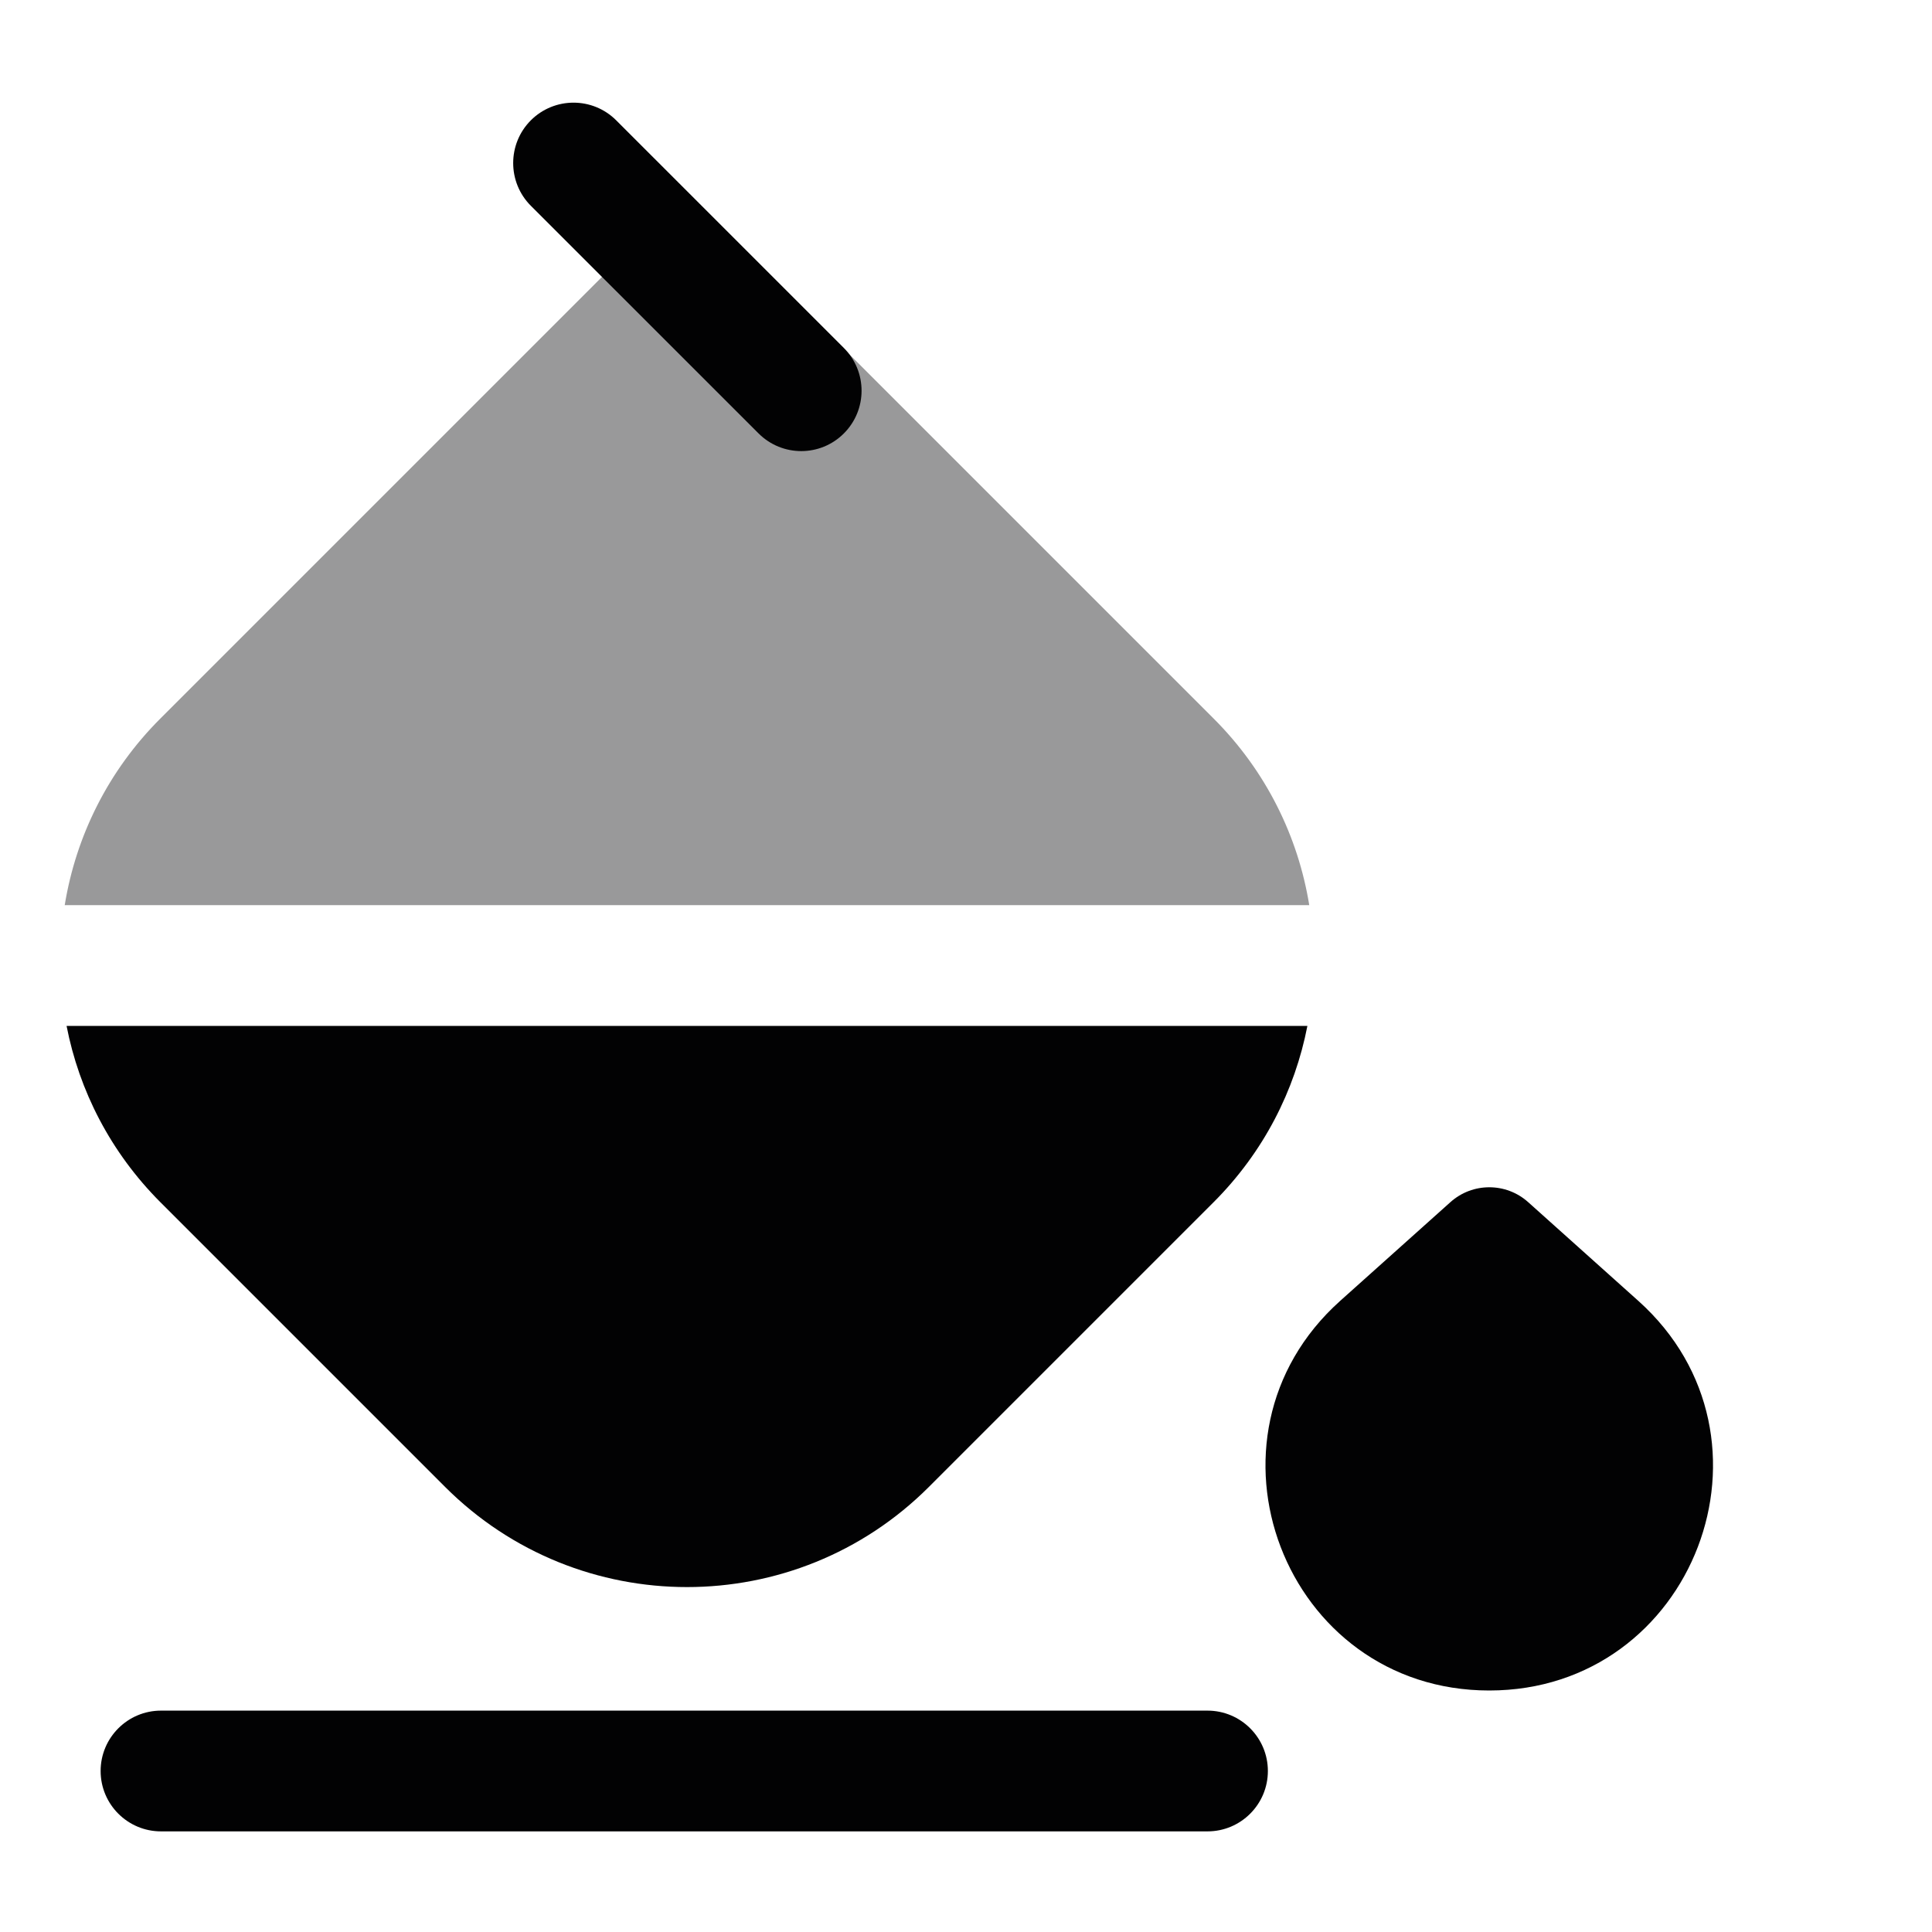 <svg width="24" height="24" viewBox="0 0 24 24" fill="none" xmlns="http://www.w3.org/2000/svg">
<path fill-rule="evenodd" clip-rule="evenodd" d="M1.25 22C1.25 21.586 1.586 21.25 2 21.25H15C15.414 21.25 15.75 21.586 15.75 22C15.75 22.414 15.414 22.75 15 22.75H2C1.586 22.75 1.25 22.414 1.25 22Z" fill="#020203"/>
<path opacity="0.4" d="M15.075 8.925L8.534 2.384L1.993 8.925C1.338 9.579 0.942 10.395 0.804 11.244H16.264C16.126 10.395 15.73 9.579 15.075 8.925Z" fill="#020203"/>
<path d="M16.241 12.744H0.827C0.983 13.547 1.372 14.313 1.993 14.935L5.529 18.471C7.189 20.13 9.88 20.13 11.539 18.471L15.075 14.935C15.697 14.313 16.085 13.547 16.241 12.744Z" fill="#020203"/>
<path fill-rule="evenodd" clip-rule="evenodd" d="M6.594 1.495C6.887 1.202 7.362 1.202 7.655 1.495L10.483 4.323C10.776 4.616 10.776 5.091 10.483 5.384C10.191 5.677 9.716 5.677 9.423 5.384L6.594 2.556C6.302 2.263 6.302 1.788 6.594 1.495Z" fill="#020203"/>
<path d="M16.648 16.16L18.017 14.934C18.292 14.687 18.709 14.687 18.984 14.934L20.352 16.16C22.247 17.859 21.045 21 18.5 21C15.955 21 14.753 17.859 16.648 16.16Z" fill="#020203"/>
</svg>
